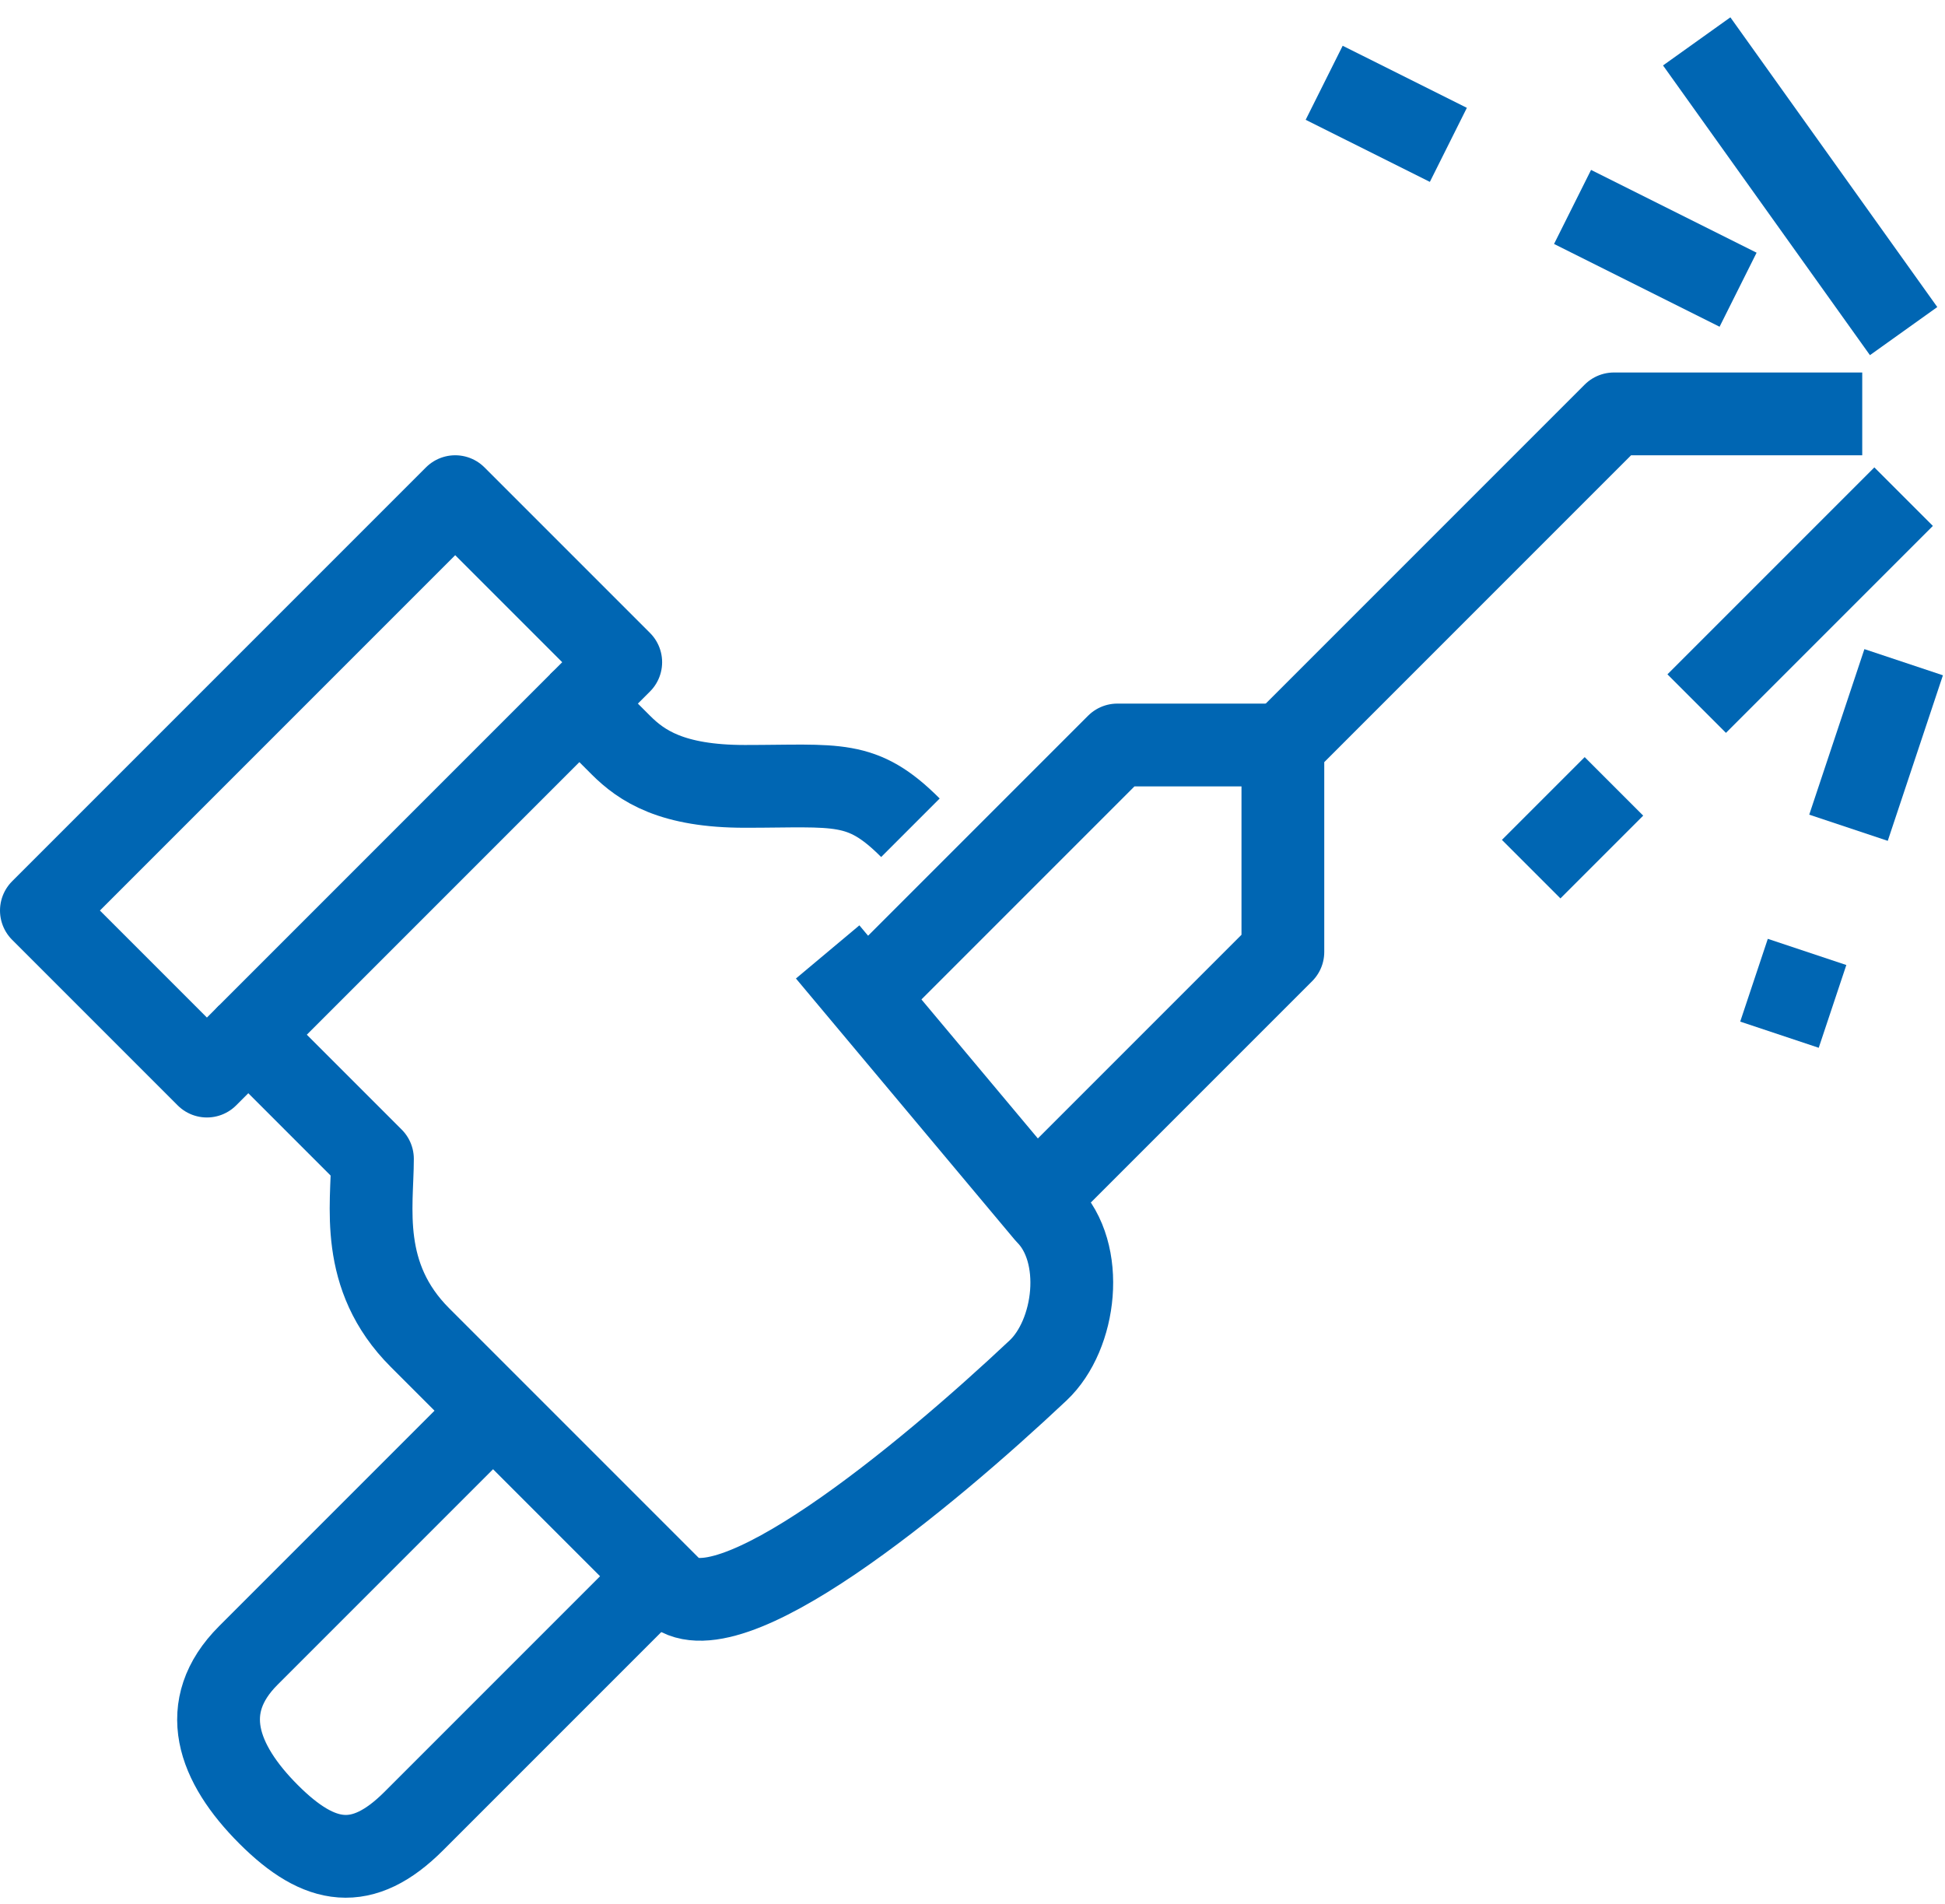 <svg width="47" height="46" viewBox="0 0 47 46" fill="none" xmlns="http://www.w3.org/2000/svg">
<path d="M21 24L27 18H31" stroke="#0066B3" stroke-width="2" stroke-miterlimit="10" stroke-linejoin="round"/>
<path d="M25 29L31 23V18L39 10H45" stroke="#0066B3" stroke-width="2" stroke-miterlimit="10" stroke-linejoin="round"/>
<path d="M11.999 34L5.999 40C4.761 41.238 5.254 42.601 6.492 43.839C7.73 45.077 8.761 45.238 9.999 44L15.999 38" stroke="#0066B3" stroke-width="2" stroke-miterlimit="10" stroke-linejoin="round"/>
<path d="M46 8L41 1" stroke="#0066B3" stroke-width="2" stroke-miterlimit="10" stroke-linejoin="round"/>
<path d="M39 19L37 21" stroke="#0066B3" stroke-width="2" stroke-miterlimit="10" stroke-linejoin="round"/>
<path d="M46 12L41 17" stroke="#0066B3" stroke-width="2" stroke-miterlimit="10" stroke-linejoin="round"/>
<path d="M43.667 23L43 25" stroke="#0066B3" stroke-width="2" stroke-miterlimit="10" stroke-linejoin="round"/>
<path d="M46.001 16L44.668 20" stroke="#0066B3" stroke-width="2" stroke-miterlimit="10" stroke-linejoin="round"/>
<path d="M42 7L38 5" stroke="#0066B3" stroke-width="2" stroke-miterlimit="10" stroke-linejoin="round"/>
<path d="M34.999 3.5L31.998 2" stroke="#0066B3" stroke-width="2" stroke-miterlimit="10" stroke-linejoin="round"/>
<path d="M20 23L25.292 29.318C26.245 30.271 26 32.252 25.084 33.113C22.344 35.691 17.516 39.687 16.22 38.39C14.453 36.624 10.149 32.319 10.149 32.319C8.662 30.834 9 29.125 9 28C8.469 27.469 6 25 6 25L14 17C14 17 14.49 17.49 15 18C15.51 18.51 16.241 19 18 19C20.242 19 20.823 18.823 22 20" stroke="#0066B3" stroke-width="2" stroke-miterlimit="10" stroke-linejoin="round"/>
<path d="M14 17L15 16L11 12L1 22L5 26L6 25" stroke="#0066B3" stroke-width="2" stroke-miterlimit="10" stroke-linejoin="round"/>
</svg>
